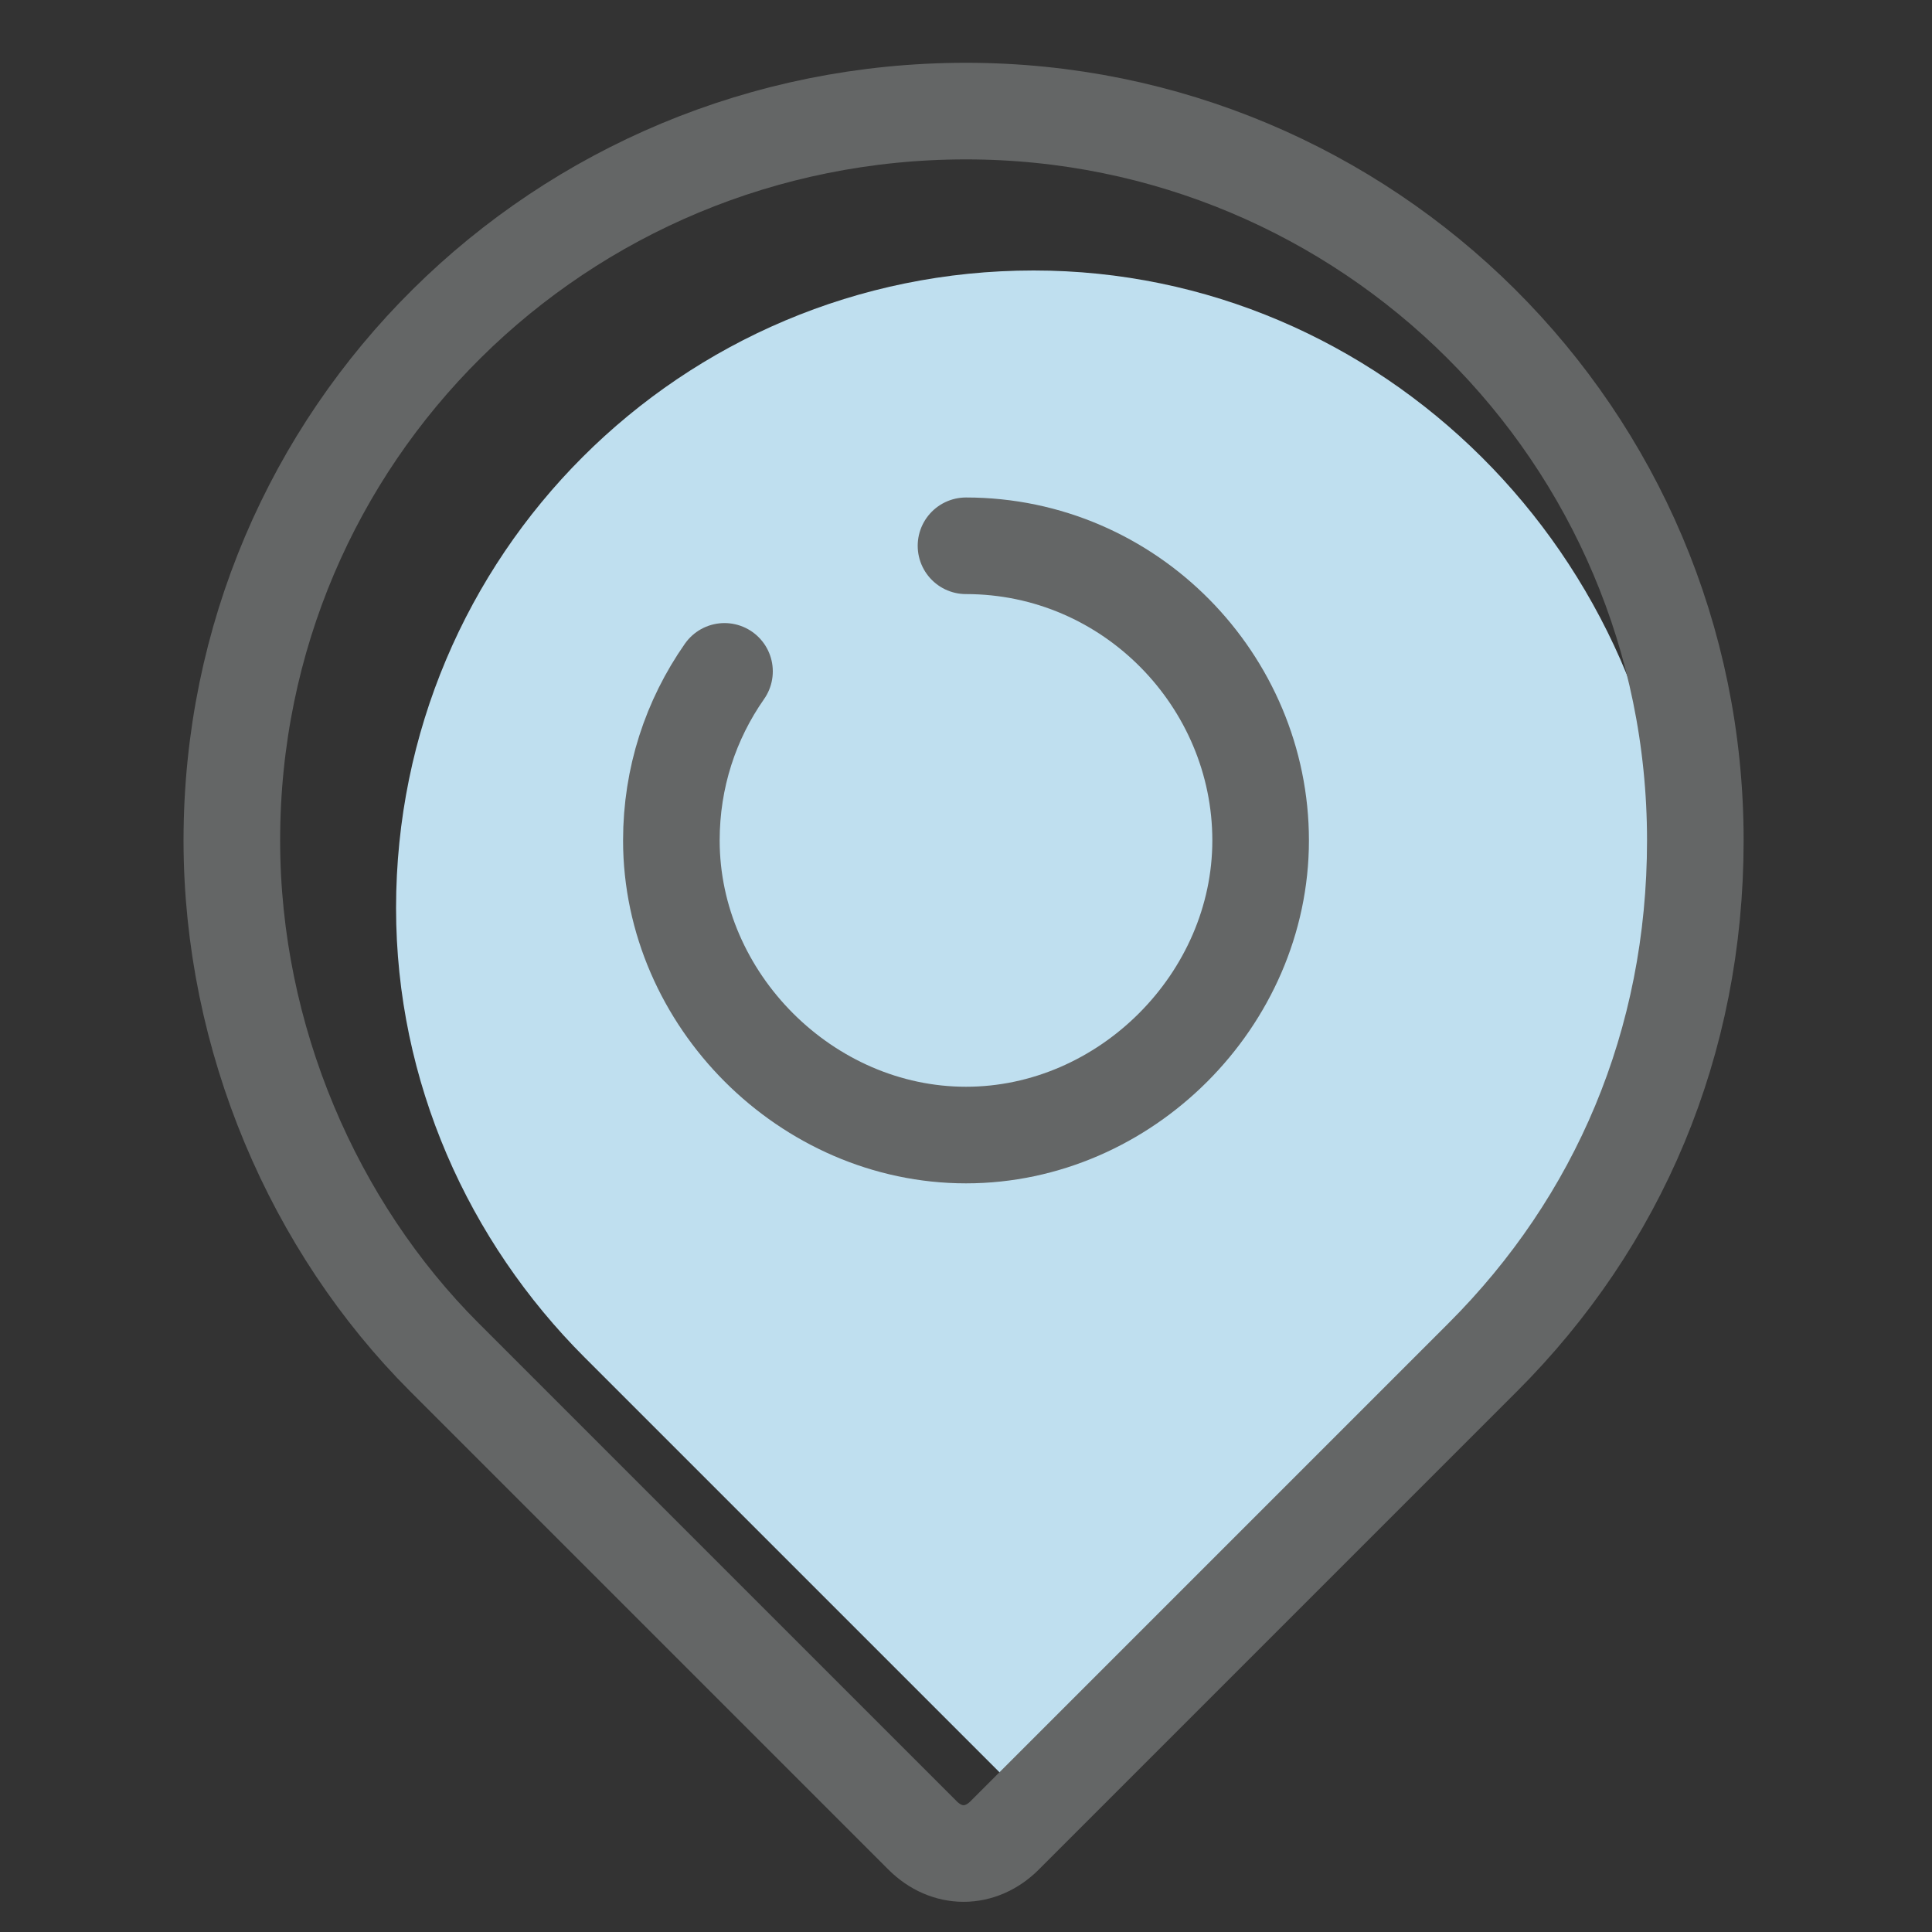 <?xml version="1.0" encoding="utf-8"?>
<!-- Generator: Adobe Illustrator 22.0.1, SVG Export Plug-In . SVG Version: 6.00 Build 0)  -->
<svg version="1.1" id="Calque_1" xmlns="http://www.w3.org/2000/svg" xmlns:xlink="http://www.w3.org/1999/xlink" x="0px" y="0px"
	 viewBox="0 0 40 40" style="enable-background:new 0 0 40 40;" xml:space="preserve">
<rect x="0" y="0" width="40" height="40" fill="#333333" stroke="none"/>
<style type="text/css">
	.st0{fill:#F5F5F5;}
	.st1{fill:#BFDFEF;}
	.st2{fill:none;stroke:#646666;stroke-width:2;stroke-linecap:round;stroke-linejoin:round;stroke-miterlimit:10;}
</style>
<rect x="1956.4" y="-7389.4" class="st0" width="1319.5" height="147"/>
<rect x="833.5" y="-4687.8" class="st0" width="1319.5" height="147"/>
<path class="st1" d="M21.4,5.6c-7.3,0-13.2,5.9-13.2,13.2c0,3.6,1.5,6.9,3.9,9.3l8.6,8.6c0.4,0.4,1,0.4,1.5,0l8.6-8.6
	c2.4-2.4,3.9-5.6,3.9-9.3C34.5,11.5,28.6,5.6,21.4,5.6z"/>
<path class="st2" d="M20,2.3C11.6,2.3,4.8,9,4.8,17.4c0,4.1,1.7,8,4.4,10.7l9.9,9.9c0.5,0.5,1.2,0.5,1.7,0l9.9-9.9
	c2.8-2.8,4.4-6.5,4.4-10.7C35.1,9,28.3,2.3,20,2.3z"/>
<path class="st2" d="M20,11.3c3.4,0,6.1,2.8,6.1,6.1s-2.8,6.1-6.1,6.1s-6.1-2.8-6.1-6.1c0-1.3,0.4-2.5,1.1-3.5"/>
</svg>
